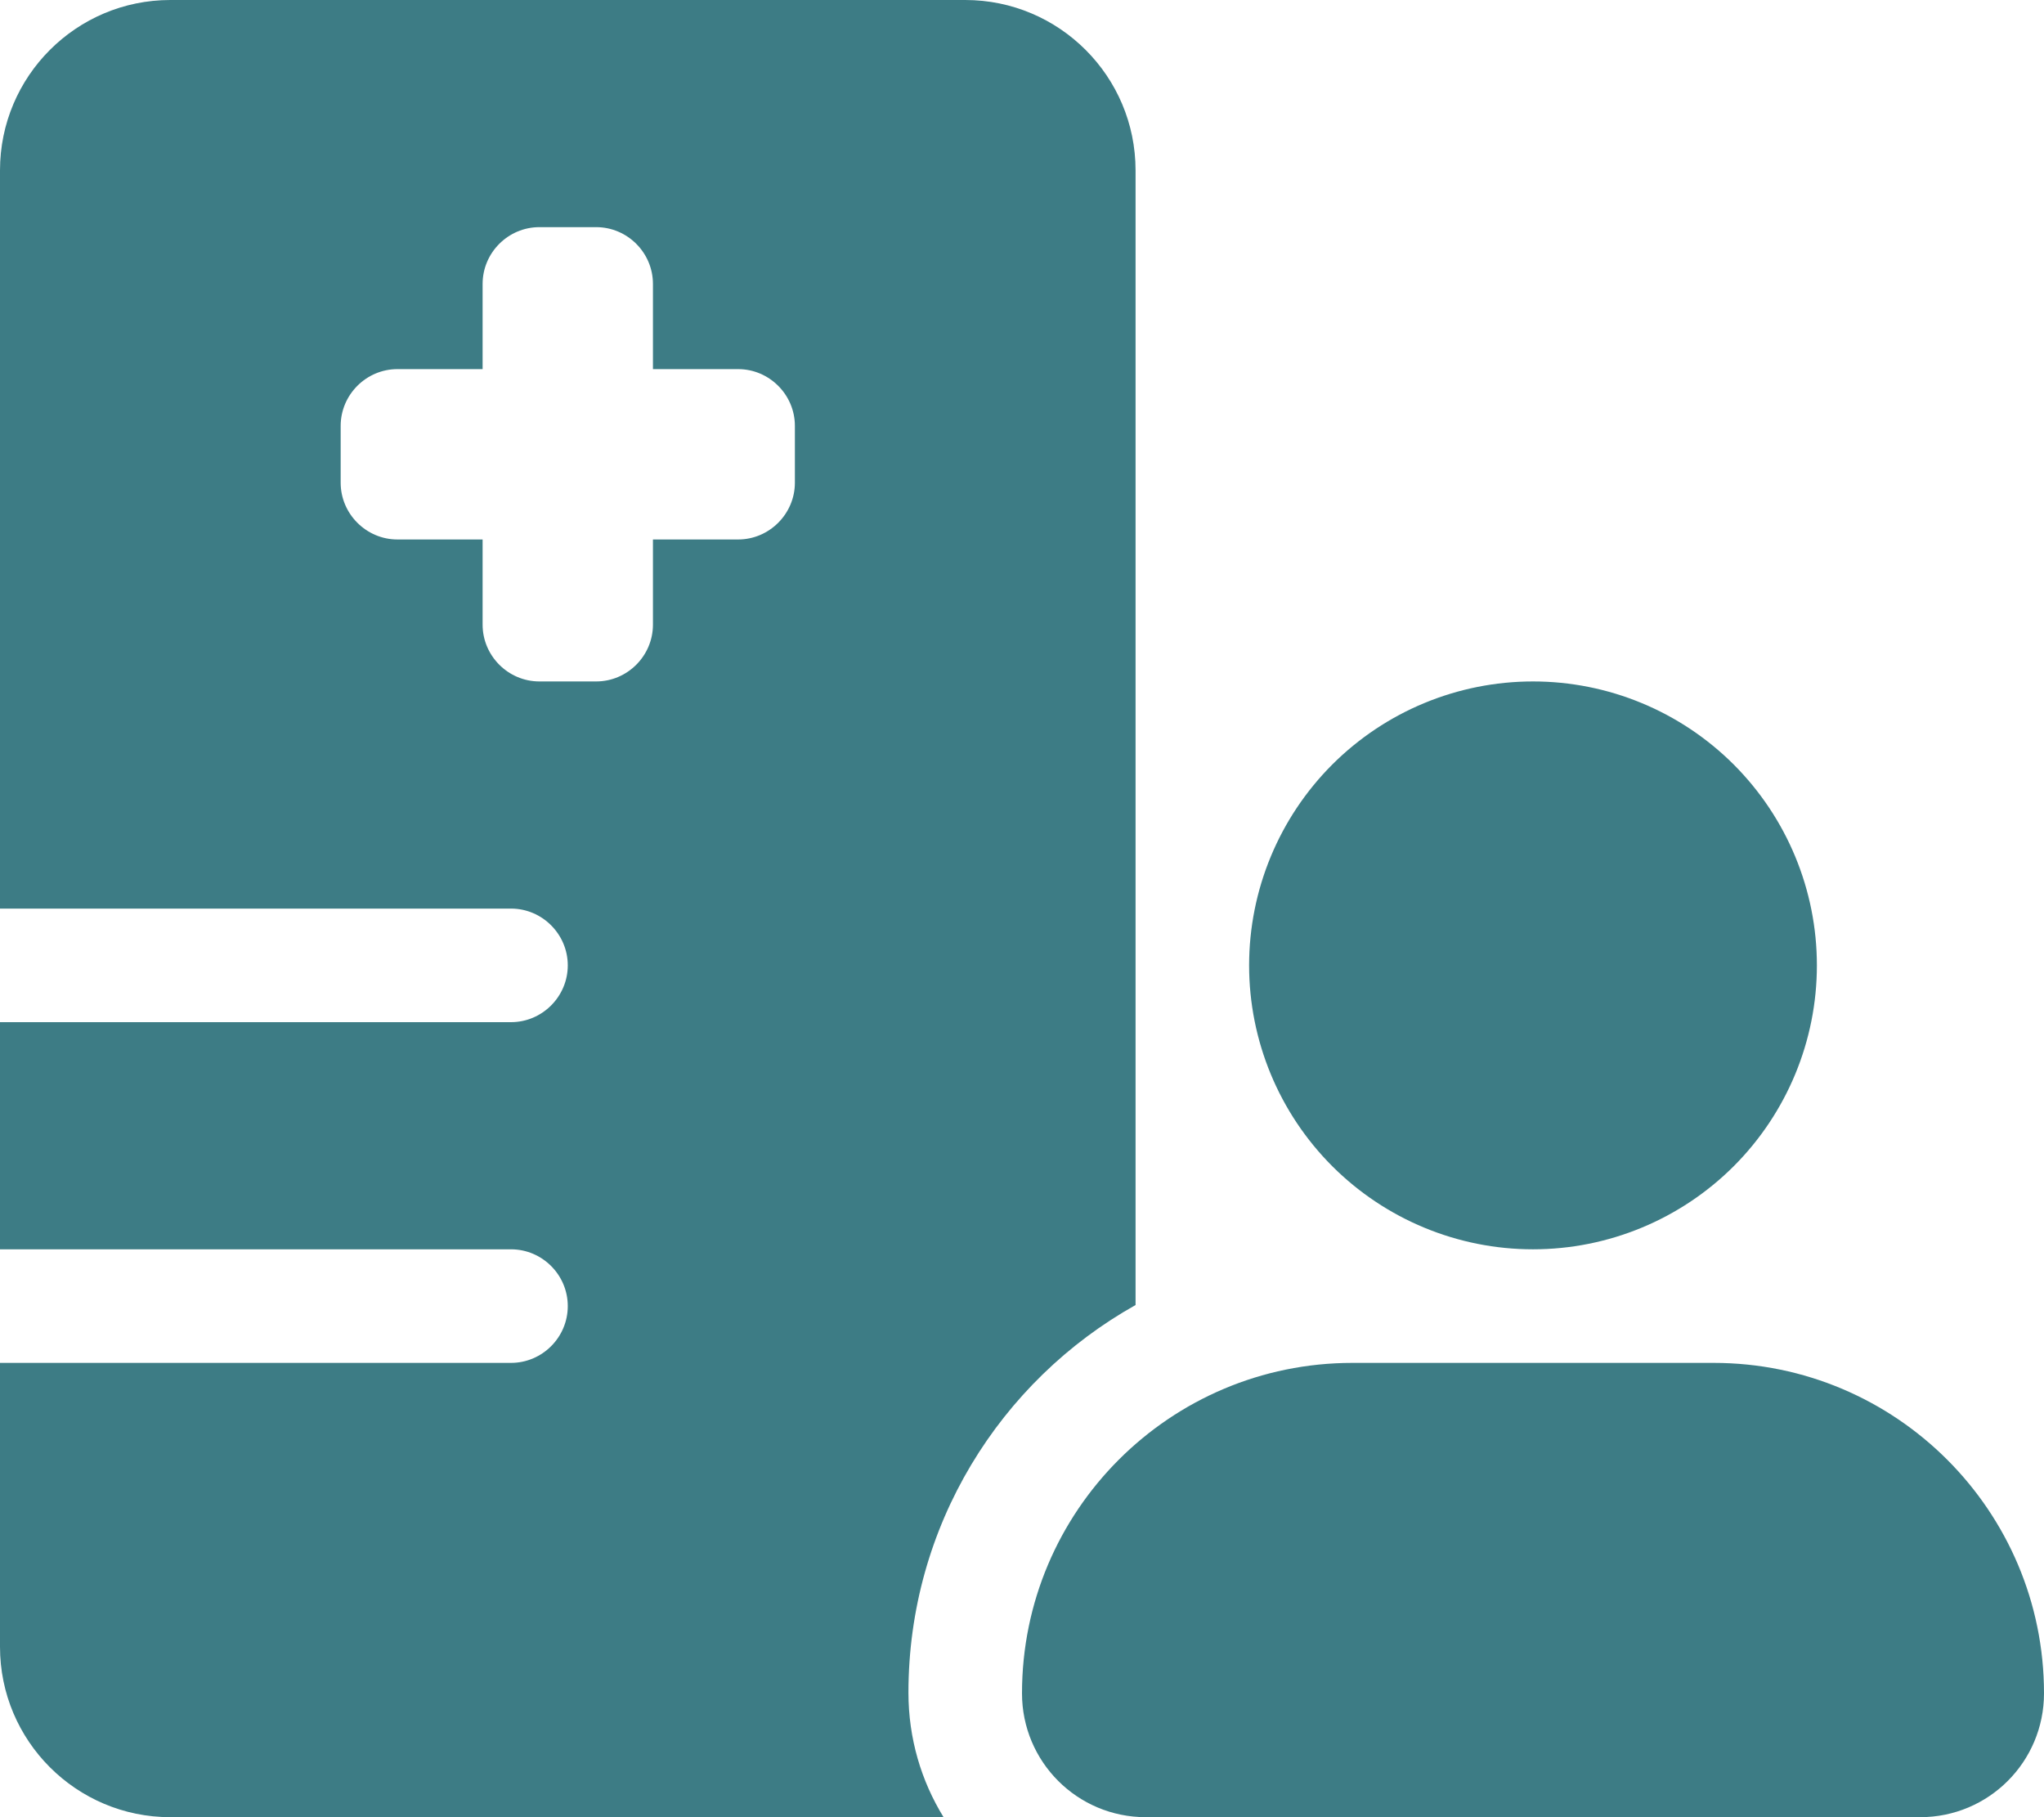 <svg width="27" height="24" viewBox="0 0 27 24" fill="none" xmlns="http://www.w3.org/2000/svg">
<g clip-path="url(#clip0_977_11167)">
<path d="M2.25 0C1.008 0 0 1.008 0 2.25V12H6.75C7.162 12 7.5 12.338 7.5 12.75C7.5 13.162 7.162 13.5 6.75 13.5H0V16.5H6.75C7.162 16.5 7.5 16.837 7.5 17.25C7.5 17.663 7.162 18 6.75 18H0V21.75C0 22.992 1.008 24 2.25 24H12.464C12.169 23.522 12 22.959 12 22.355C12 20.156 13.209 18.239 15 17.236V2.25C15 1.008 13.992 0 12.75 0H2.25ZM7.125 3H7.875C8.287 3 8.625 3.337 8.625 3.75V4.875H9.75C10.162 4.875 10.5 5.213 10.5 5.625V6.375C10.5 6.787 10.162 7.125 9.75 7.125H8.625V8.25C8.625 8.662 8.287 9 7.875 9H7.125C6.713 9 6.375 8.662 6.375 8.25V7.125H5.25C4.838 7.125 4.5 6.787 4.5 6.375V5.625C4.5 5.213 4.838 4.875 5.25 4.875H6.375V3.75C6.375 3.337 6.713 3 7.125 3ZM24 12.75C24 11.755 23.605 10.802 22.902 10.098C22.198 9.395 21.245 9 20.25 9C19.255 9 18.302 9.395 17.598 10.098C16.895 10.802 16.5 11.755 16.5 12.75C16.5 13.745 16.895 14.698 17.598 15.402C18.302 16.105 19.255 16.5 20.25 16.5C21.245 16.5 22.198 16.105 22.902 15.402C23.605 14.698 24 13.745 24 12.75ZM13.5 22.364C13.5 23.269 14.231 24 15.136 24H25.364C26.269 24 27 23.269 27 22.364C27 19.955 25.045 18 22.636 18H17.864C15.455 18 13.5 19.955 13.5 22.364Z" fill="#3D7C85"/>
</g>
<defs>
<clipPath id="clip0_977_11167">
<rect width="27" height="24" fill="white"/>
</clipPath>
</defs>
</svg>
